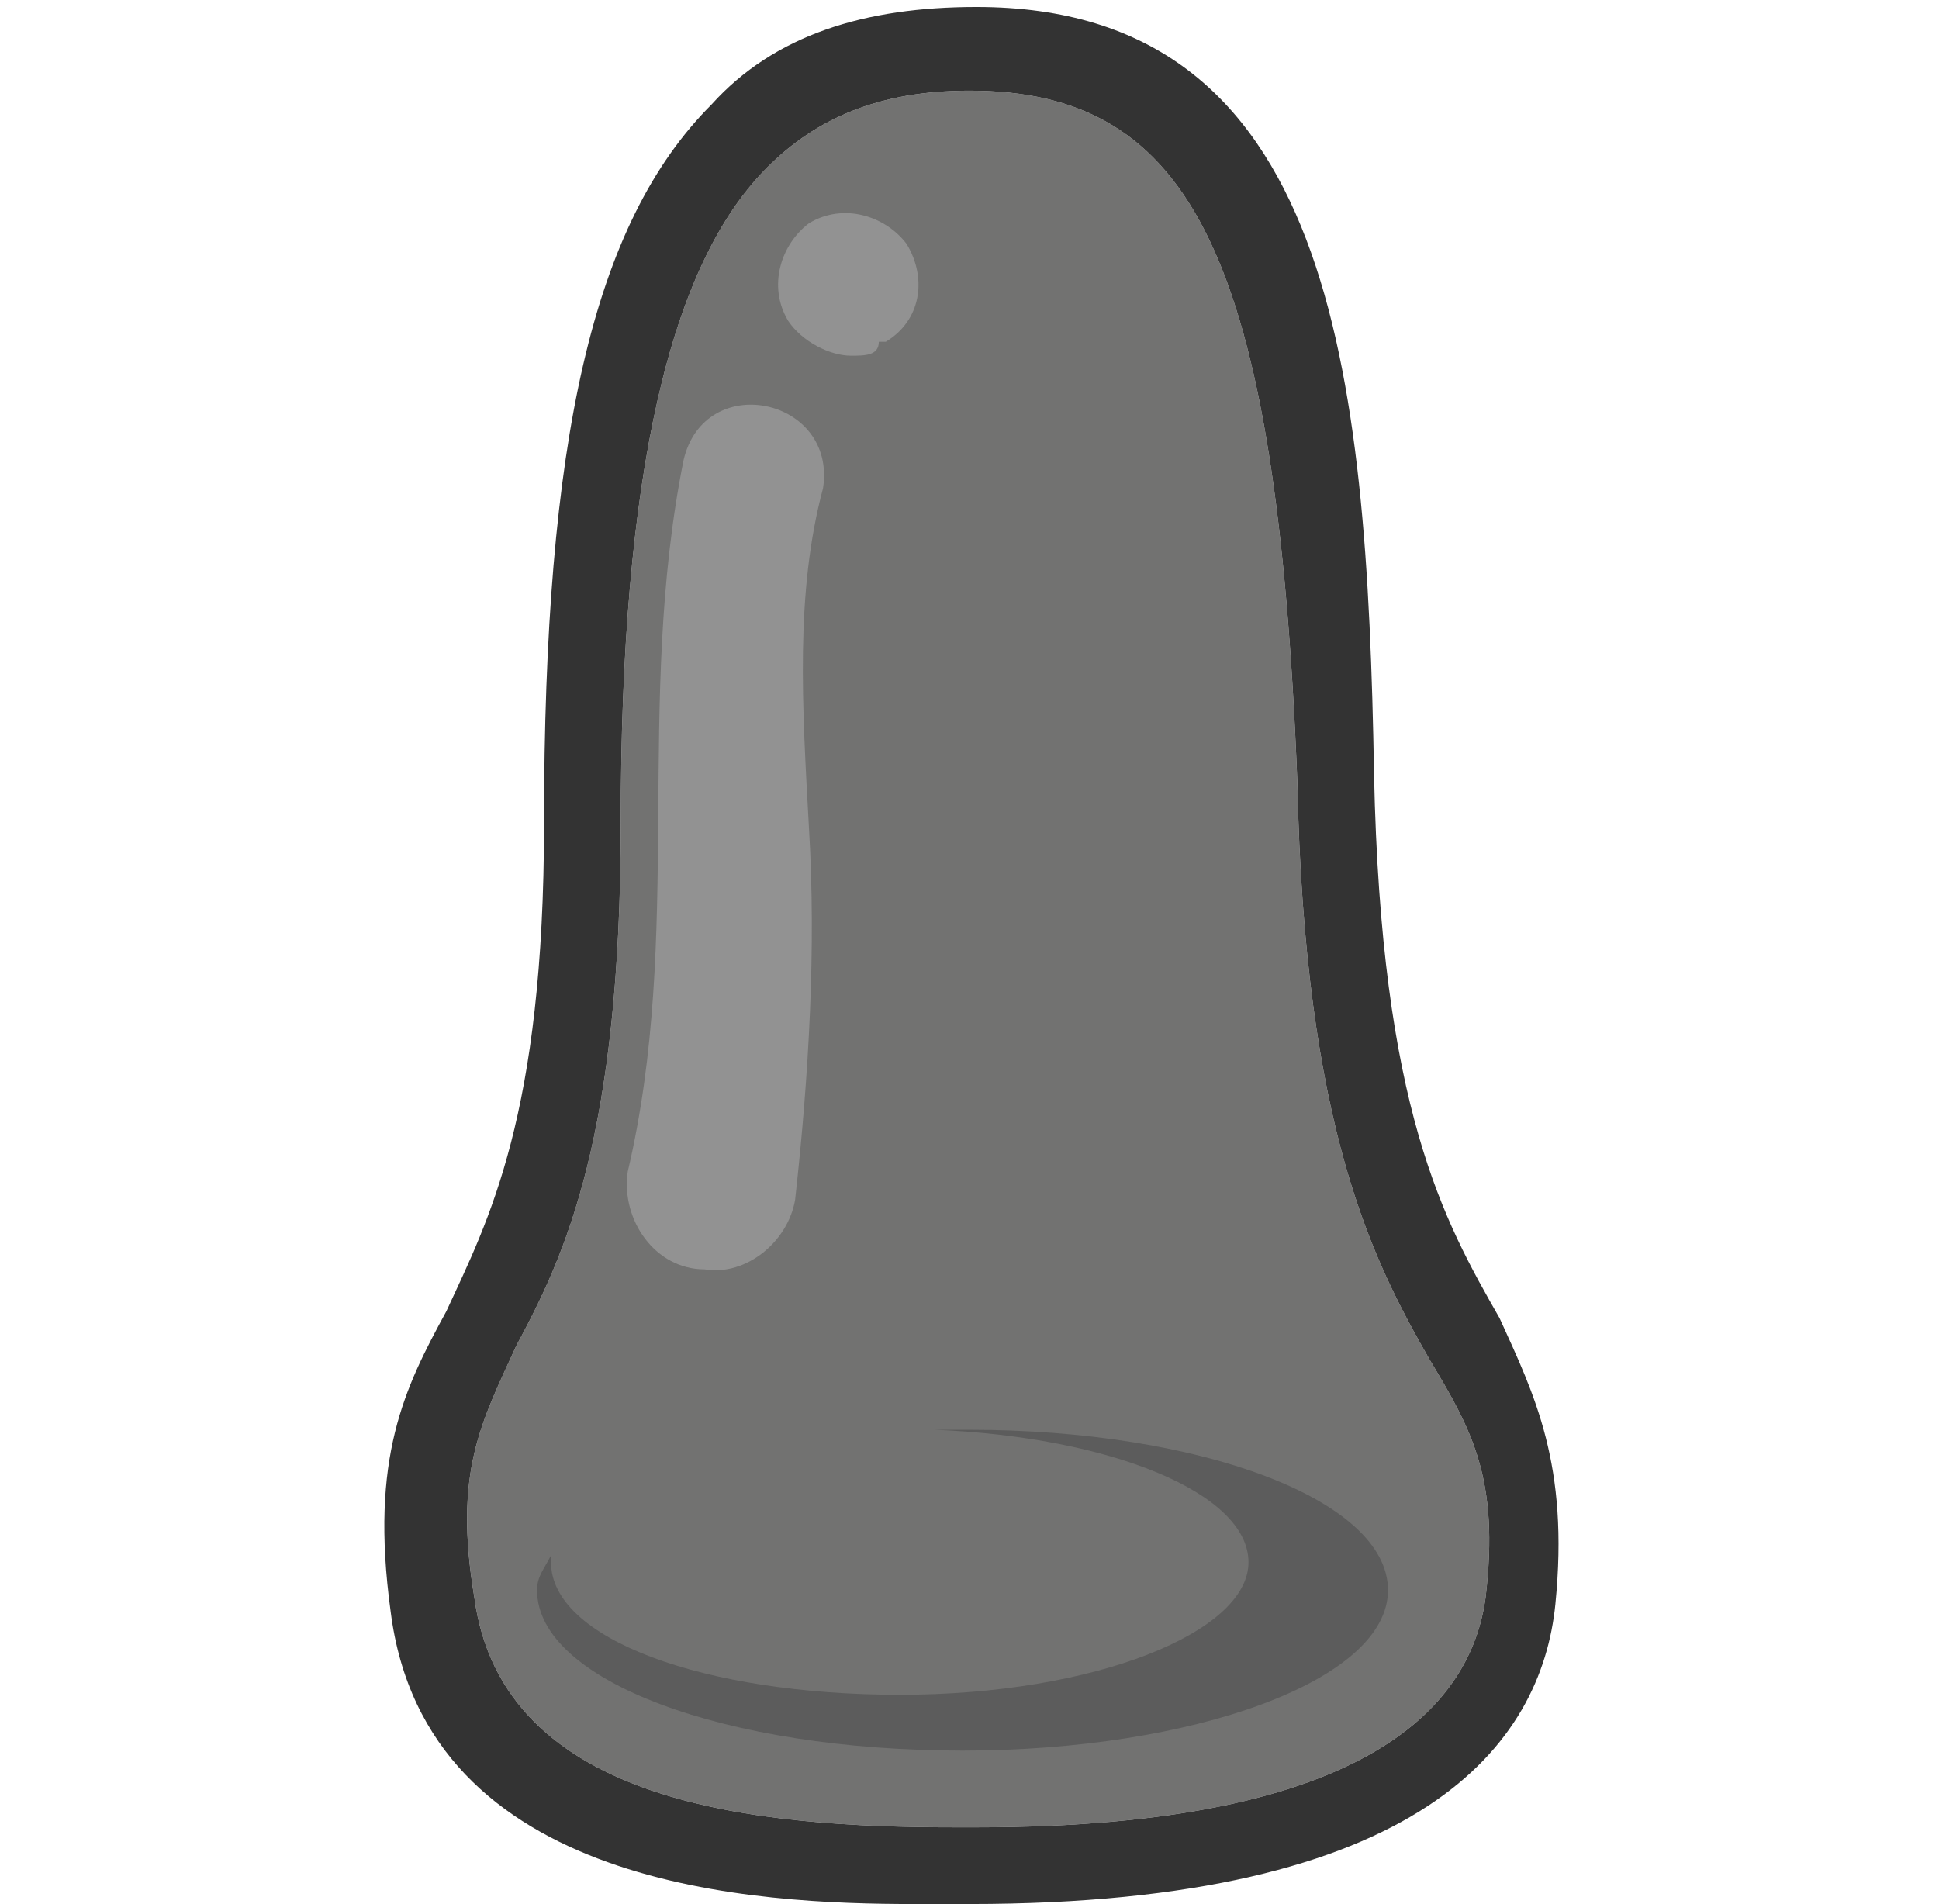 <?xml version="1.0" encoding="utf-8"?>
<!-- Generator: Adobe Illustrator 26.0.2, SVG Export Plug-In . SVG Version: 6.00 Build 0)  -->
<svg version="1.1" id="Capa_1" xmlns="http://www.w3.org/2000/svg" xmlns:xlink="http://www.w3.org/1999/xlink" x="0px" y="0px"
	 viewBox="0 0 27.8 27.3" style="enable-background:new 0 0 27.8 27.3;" xml:space="preserve">
<style type="text/css">
	.st0{fill:#727271;}
	.st1{fill:#333333;}
	.st2{fill:#5C5C5C;}
	.st3{fill:#929292;}
</style>
<g>
	<path class="st0" d="M13.9,1.3c-1.3,0-2.2,0.4-2.9,1.1c-1.4,1.4-2.1,4.4-2.1,9.4c0,4.5-0.8,6.2-1.5,7.5c-0.5,1.1-0.9,1.8-0.6,3.6
		c0.4,3,4.1,3.3,6.9,3.3l0.3,0c5.7,0,7.1-1.8,7.3-3.3c0.2-1.7-0.2-2.4-0.8-3.4c-0.8-1.4-1.8-3.3-1.9-8.3C18.3,3.7,17.1,1.3,13.9,1.3
		z"/>
	<path class="st1" d="M13.1,27.3c-2.2,0-7-0.2-7.5-4.2c-0.3-2.2,0.2-3.2,0.8-4.3c0.6-1.3,1.4-2.8,1.4-7c0-5.5,0.7-8.6,2.4-10.3
		c0.9-1,2.2-1.4,3.8-1.4c5.1,0,5.6,5.2,5.7,11c0.1,4.8,1,6.4,1.8,7.8C22,20,22.5,21,22.3,23l0,0c-0.2,2-1.9,4.3-8.4,4.3l-0.3,0
		C13.4,27.3,13.3,27.3,13.1,27.3z M13.9,1.3c-1.3,0-2.2,0.4-2.9,1.1c-1.4,1.4-2.1,4.4-2.1,9.4c0,4.5-0.8,6.2-1.5,7.5
		c-0.5,1.1-0.9,1.8-0.6,3.6c0.4,3,4.1,3.3,6.9,3.3l0.3,0c5.7,0,7.1-1.8,7.3-3.3c0.2-1.7-0.2-2.4-0.8-3.4c-0.8-1.4-1.8-3.3-1.9-8.3
		C18.3,3.7,17.1,1.3,13.9,1.3z"/>
	<path class="st2" d="M13.9,20.5c-0.2,0-0.3,0-0.5,0c2.5,0.1,4.5,0.9,4.5,1.9c0,1-2.2,1.9-5,1.9c-2.8,0-5-0.8-5-1.9c0,0,0-0.1,0-0.1
		c-0.1,0.2-0.2,0.3-0.2,0.5c0,1.3,2.7,2.3,6.1,2.3c3.3,0,6.1-1,6.1-2.3S17.2,20.5,13.9,20.5z"/>
	<path class="st3" d="M12.2,5.1c-0.3,0-0.7-0.2-0.9-0.5c-0.3-0.5-0.1-1.1,0.3-1.4c0.5-0.3,1.1-0.1,1.4,0.3c0.3,0.5,0.2,1.1-0.3,1.4
		l-0.1,0C12.6,5.1,12.4,5.1,12.2,5.1z"/>
	<path class="st3" d="M9,16.8c0.8-3.4,0.1-6.7,0.8-10.2c0.3-1.3,2.2-0.9,2,0.4c-0.4,1.5-0.3,3.1-0.2,4.9c0.1,1.7,0,3.5-0.2,5.3
		c-0.1,0.6-0.7,1.1-1.3,1C9.4,18.2,8.9,17.5,9,16.8L9,16.8z"/>
</g>
</svg>
